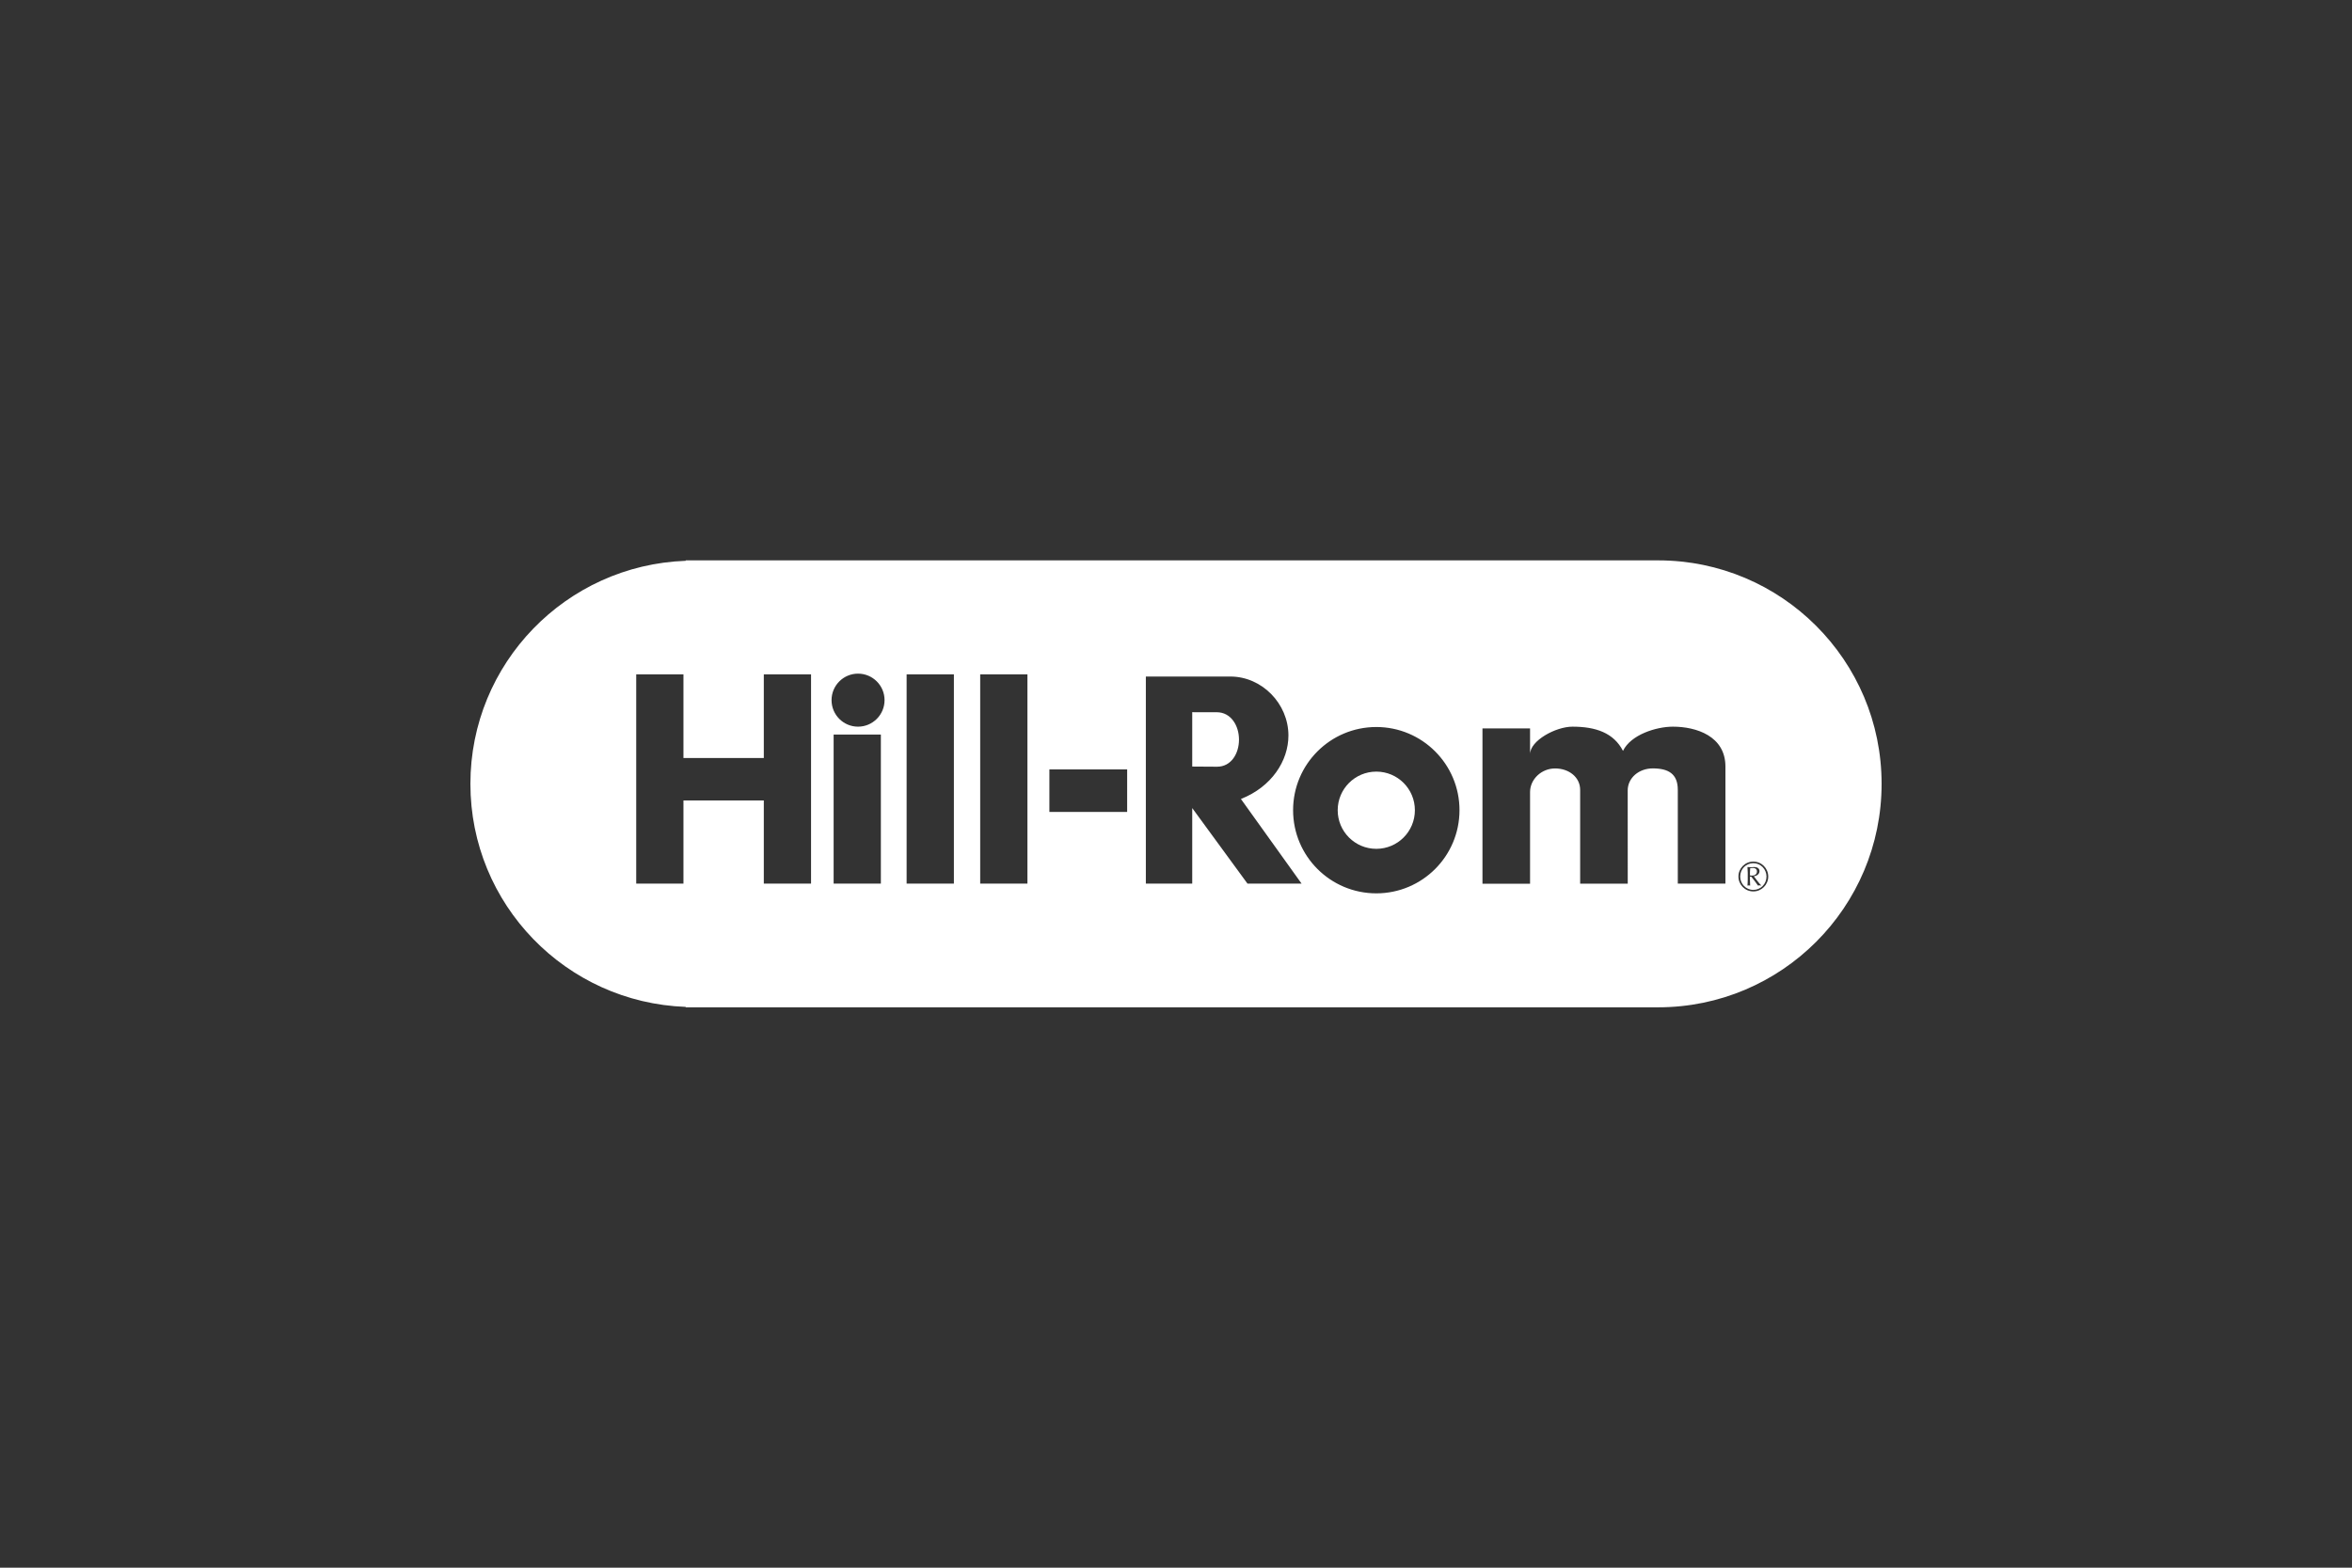 <?xml version="1.0" encoding="utf-8"?>
<!-- Generator: Adobe Illustrator 21.1.0, SVG Export Plug-In . SVG Version: 6.00 Build 0)  -->
<svg version="1.1" id="Layer_1" xmlns="http://www.w3.org/2000/svg" xmlns:xlink="http://www.w3.org/1999/xlink" x="0px" y="0px"
	 viewBox="0 0 600 400" style="enable-background:new 0 0 600 400;" xml:space="preserve">
<rect x="0" y="0" width="600" height="400" fill="#333333" stroke="none"/>
<style type="text/css">
	.st0{fill:#FFFFFF;}
</style>
<g id="Hill_Rom">
	<g>
		<path class="st0" d="M351.1,196.88c-5.44,0-9.85,4.41-9.85,9.85c0,5.44,4.4,9.85,9.85,9.85c5.43,0,9.84-4.4,9.84-9.85
			C360.94,201.28,356.54,196.88,351.1,196.88z"/>
		<path class="st0" d="M310.41,181.73l-6.27-0.01v13.87l6.34,0.04c3.6,0,5.59-3.36,5.59-6.92
			C316.07,185.14,314.01,181.73,310.41,181.73z"/>
		<path class="st0" d="M448.2,222.35c0-0.55-0.41-0.88-0.99-0.88c-0.27,0-0.52,0.02-0.73,0.05c-0.03,0.33-0.06,0.67-0.06,1v0.86
			c0.08,0.02,0.25,0.04,0.45,0.04C447.58,223.42,448.2,223.12,448.2,222.35z"/>
		<path class="st0" d="M447.28,220.24c-1.88,0-3.36,1.53-3.36,3.41c0,1.88,1.47,3.41,3.36,3.41c1.88,0,3.36-1.53,3.36-3.41
			C450.63,221.77,449.15,220.24,447.28,220.24z M449.28,225.95c-0.14-0.03-0.28-0.05-0.41-0.05c-0.14,0-0.28,0.02-0.41,0.05
			c-0.52-0.76-1.09-1.51-1.71-2.27h-0.34v0.75c0,0.51,0.02,1.02,0.06,1.53c-0.12-0.03-0.23-0.05-0.34-0.05
			c-0.12,0-0.23,0.02-0.35,0.05c0.03-0.5,0.07-0.98,0.07-1.49v-1.81c0-0.48-0.03-1.04-0.07-1.44c0.29,0.03,0.57,0.06,0.88,0.06
			c0.28,0,0.57-0.06,0.86-0.06c0.74,0,1.33,0.34,1.33,1.06c0,0.87-0.92,1.27-1.45,1.31c0.56,0.7,1.45,1.95,1.88,2.31V225.95z"/>
		<path class="st0" d="M422.98,142.98H174.93v0.11C144.42,144.19,120,169.22,120,200s24.42,55.81,54.93,56.91v0.11h248.05
			c31.49,0,57.02-25.53,57.02-57.02C480,168.51,454.47,142.98,422.98,142.98z M206.9,225.46h-12.05v-21.22h-20.5v21.22H162.3v-53.39
			h12.05v21.33h20.5v-21.33h12.05V225.46z M224.71,225.46h-12.05v-38.03h12.05V225.46z M218.89,185.41c-3.74,0-6.76-3.03-6.76-6.77
			c0-3.73,3.02-6.76,6.76-6.76c3.73,0,6.76,3.03,6.76,6.76C225.65,182.38,222.62,185.41,218.89,185.41z M243.34,225.46h-12.06
			v-53.39h12.06V225.46z M262.1,225.46h-12.05v-53.39h12.05V225.46z M287.54,207.17H267.7v-10.85h19.84V207.17z M318.24,225.46
			l-14.1-19.28v19.28h-11.83v-52.84h11.6h1.33h8.62c8.09,0,14.82,6.94,14.82,15.04c0,6.45-4.27,13.11-12.12,16.2l15.48,21.6H318.24z
			 M351.1,227.94c-11.73,0-21.23-9.5-21.23-21.22c0-11.72,9.5-21.22,21.23-21.22c11.71,0,21.22,9.5,21.22,21.22
			C372.32,218.45,362.82,227.94,351.1,227.94z M440.15,225.46h-12.14v-23.93c0-4.12-2.44-5.47-6.39-5.47c-3.52,0-6.39,2.4-6.39,5.64
			l0.01,23.77h-12.14v-23.93c0-3.24-2.86-5.47-6.39-5.47c-3.52,0-6.39,2.79-6.39,6.03v23.38h-12.14v-39.62h12.14v6.57
			c0-3.45,6.54-7.02,10.82-7.02c5.97,0,10.52,1.59,12.89,6.18c1.99-4.13,8.47-6.18,12.74-6.18c5.97,0,13.39,2.42,13.39,10.17V225.46
			z M447.28,227.45c-2.11,0-3.8-1.7-3.8-3.8c0-2.11,1.69-3.81,3.8-3.81c2.11,0,3.8,1.7,3.8,3.81
			C451.08,225.75,449.38,227.45,447.28,227.45z"/>
	</g>
</g>
</svg>
